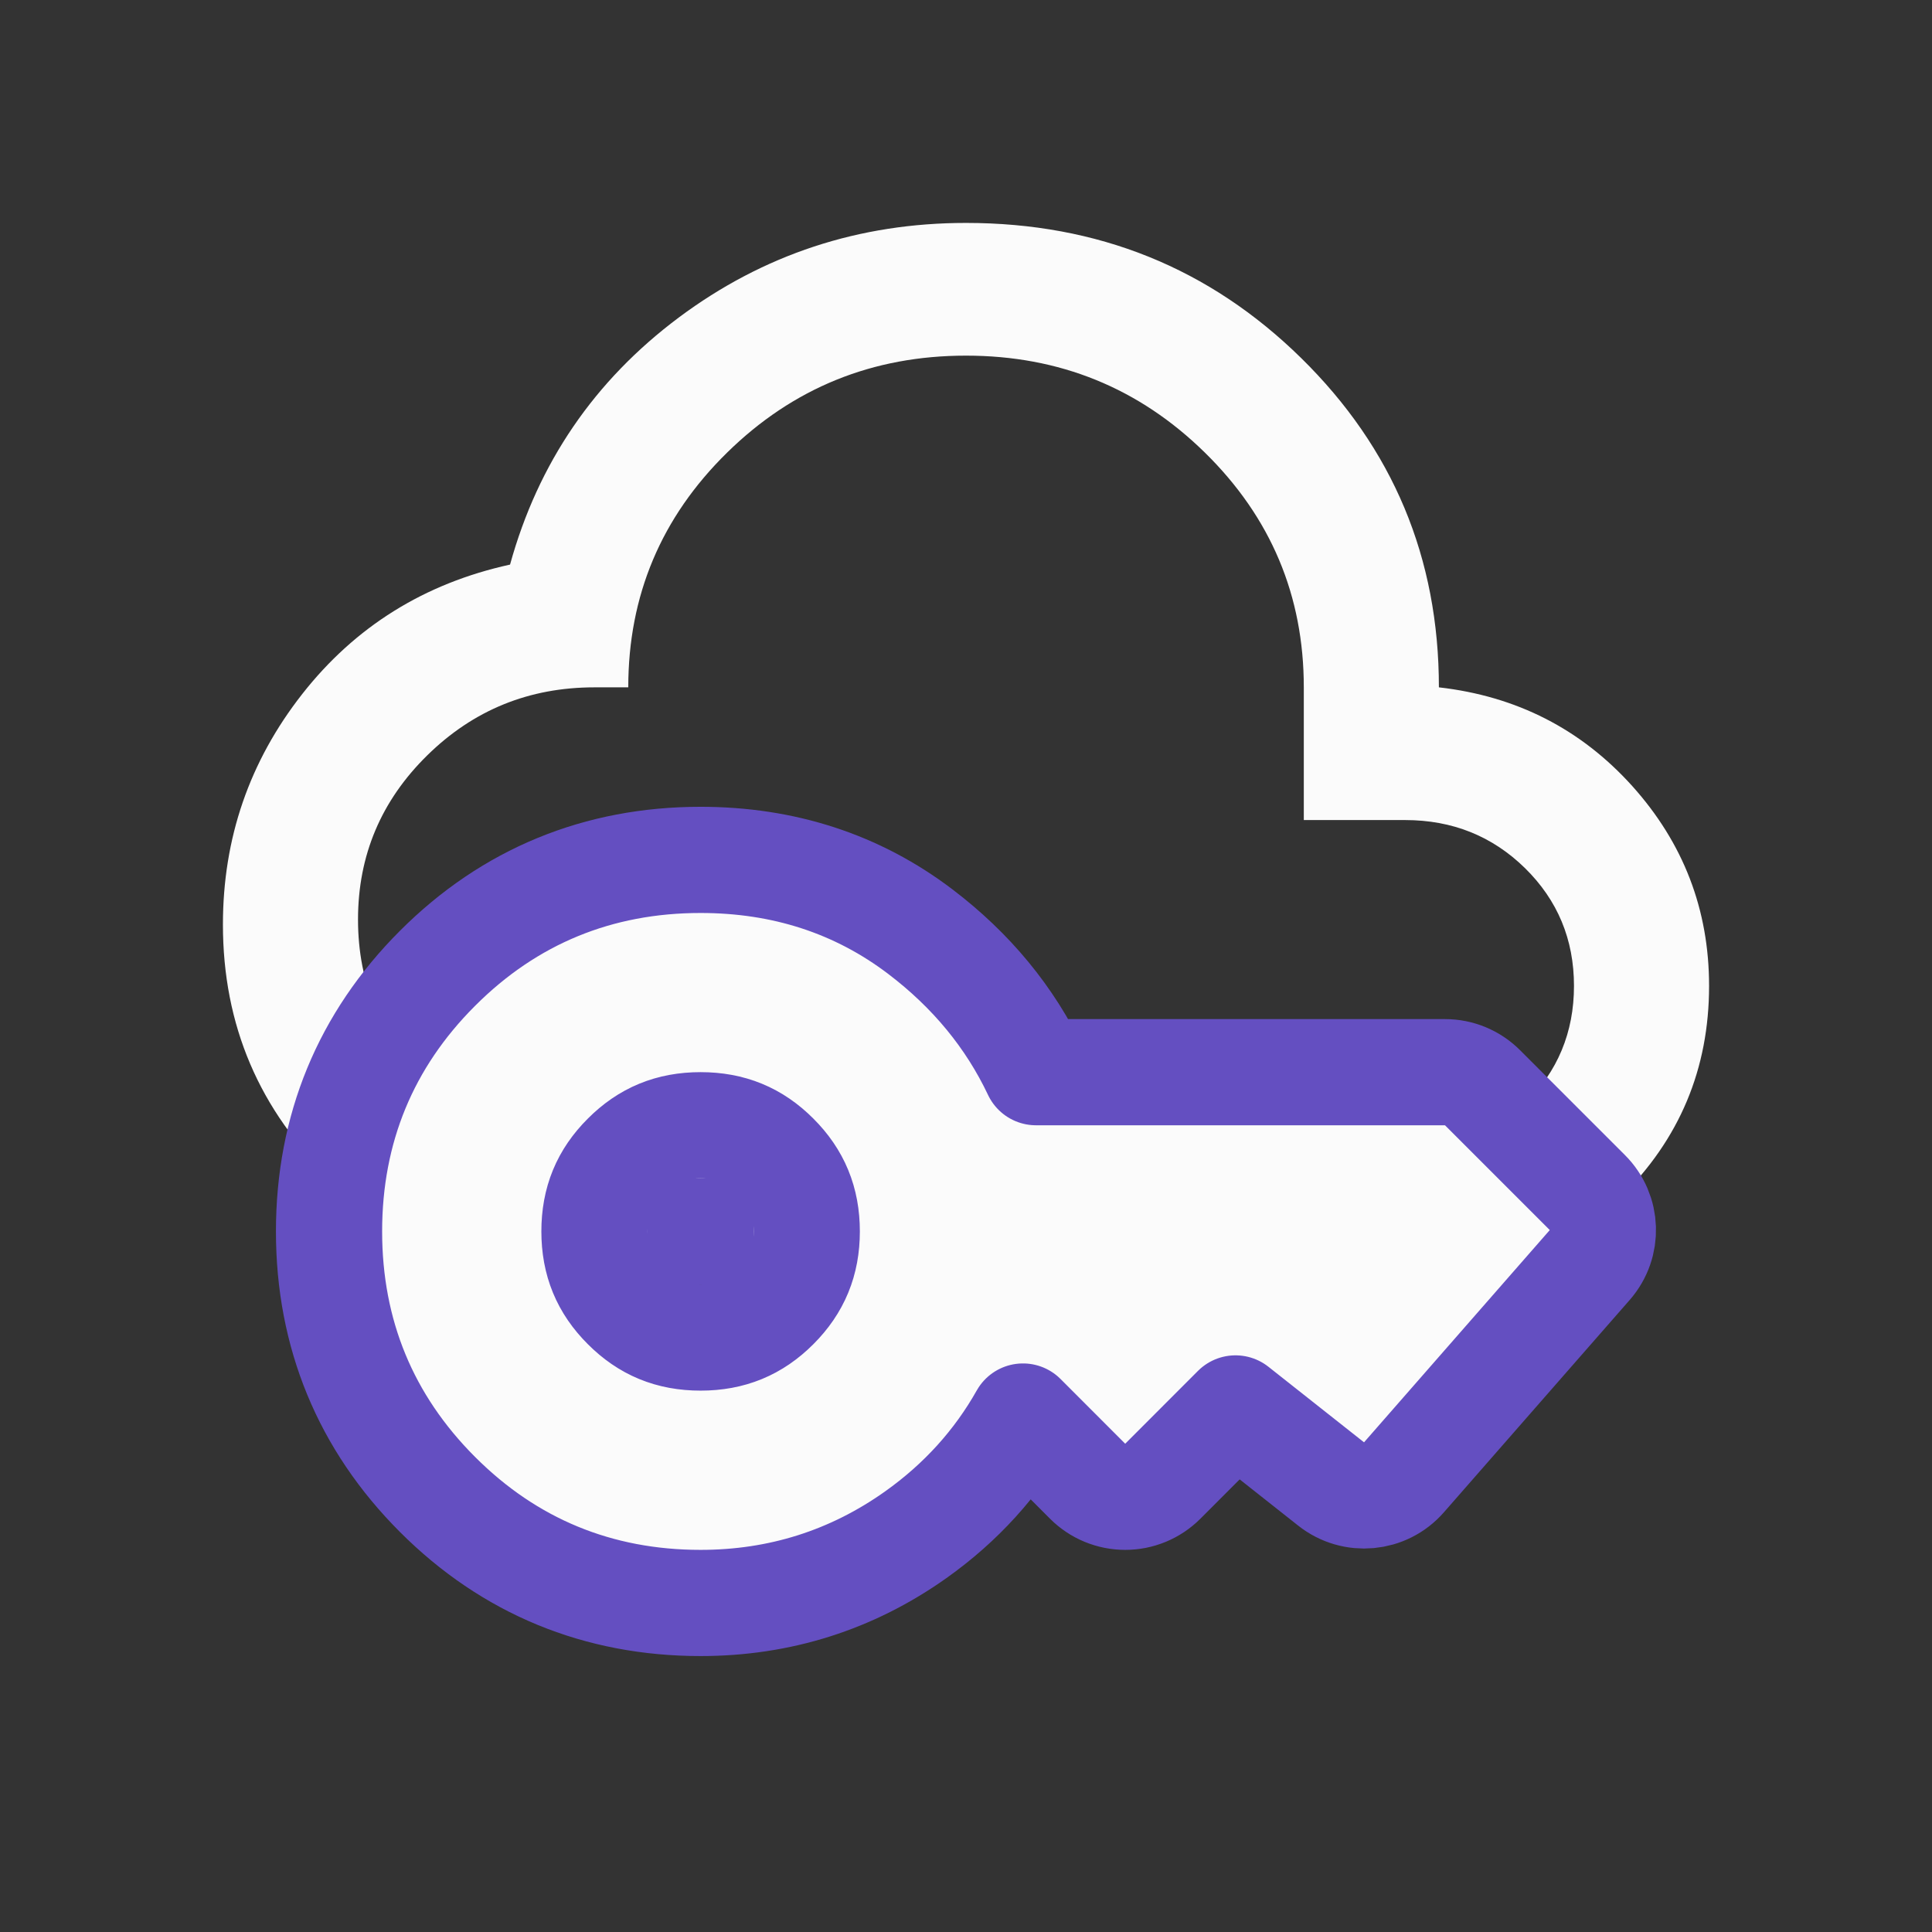 <svg width="26" height="26" viewBox="0 0 26 26" fill="inherit" xmlns="http://www.w3.org/2000/svg">
<rect x="0" y="0" width="26" height="26" fill="#333333" stroke="none"/>
<path d="M8 17.286C6.621 17.286 5.443 16.817 4.466 15.88C3.489 14.942 3 13.796 3 12.442C3 11.281 3.356 10.247 4.068 9.339C4.78 8.432 5.712 7.851 6.864 7.598C7.242 6.229 8 5.121 9.136 4.272C10.273 3.424 11.561 3 13 3C14.773 3 16.276 3.606 17.511 4.819C18.746 6.032 19.364 7.509 19.364 9.25C20.409 9.369 21.276 9.812 21.966 10.578C22.655 11.345 23 12.241 23 13.268C23 14.384 22.602 15.333 21.807 16.114C21.011 16.895 20.046 17.286 18.909 17.286H8ZM8 15.5H18.909C19.546 15.5 20.083 15.284 20.523 14.853C20.962 14.421 21.182 13.893 21.182 13.268C21.182 12.643 20.962 12.115 20.523 11.683C20.083 11.252 19.546 11.036 18.909 11.036H17.546V9.25C17.546 8.015 17.102 6.962 16.216 6.092C15.329 5.221 14.258 4.786 13 4.786C11.742 4.786 10.671 5.221 9.784 6.092C8.898 6.962 8.455 8.015 8.455 9.25H8C7.121 9.25 6.371 9.555 5.75 10.165C5.129 10.775 4.818 11.512 4.818 12.375C4.818 13.238 5.129 13.975 5.75 14.585C6.371 15.195 7.121 15.5 8 15.5Z"
fill="#FBFBFB"/>
<path d="M12.324 20.654C12.931 20.223 13.414 19.69 13.767 19.063L14.637 19.934C14.771 20.068 14.953 20.143 15.143 20.143C15.332 20.143 15.514 20.068 15.648 19.934L16.627 18.954L17.914 19.971C18.213 20.207 18.644 20.168 18.894 19.881L21.394 17.024C21.642 16.741 21.628 16.314 21.362 16.049L19.951 14.638C19.817 14.504 19.636 14.429 19.446 14.429H13.942C13.592 13.689 13.07 13.058 12.387 12.539C11.534 11.89 10.538 11.572 9.428 11.572C8.051 11.572 6.856 12.062 5.888 13.031C4.919 13.999 4.428 15.194 4.428 16.572C4.428 17.949 4.919 19.143 5.888 20.112C6.856 21.081 8.051 21.572 9.428 21.572C10.491 21.572 11.463 21.265 12.324 20.654ZM10.441 17.584C10.16 17.866 9.836 18 9.428 18C9.02 18 8.697 17.866 8.416 17.584C8.134 17.303 8 16.979 8 16.572C8 16.163 8.134 15.84 8.416 15.559C8.697 15.277 9.02 15.143 9.428 15.143C9.836 15.143 10.16 15.277 10.441 15.559C10.722 15.84 10.857 16.163 10.857 16.572C10.857 16.979 10.722 17.303 10.441 17.584Z"
fill="#FBFBFB" stroke="#644FC1" stroke-width="1.429" stroke-linejoin="round"/>
<rect x="8.714" y="15.857" width="1.429" height="1.429"
fill="#644FC1"/>
</svg>
